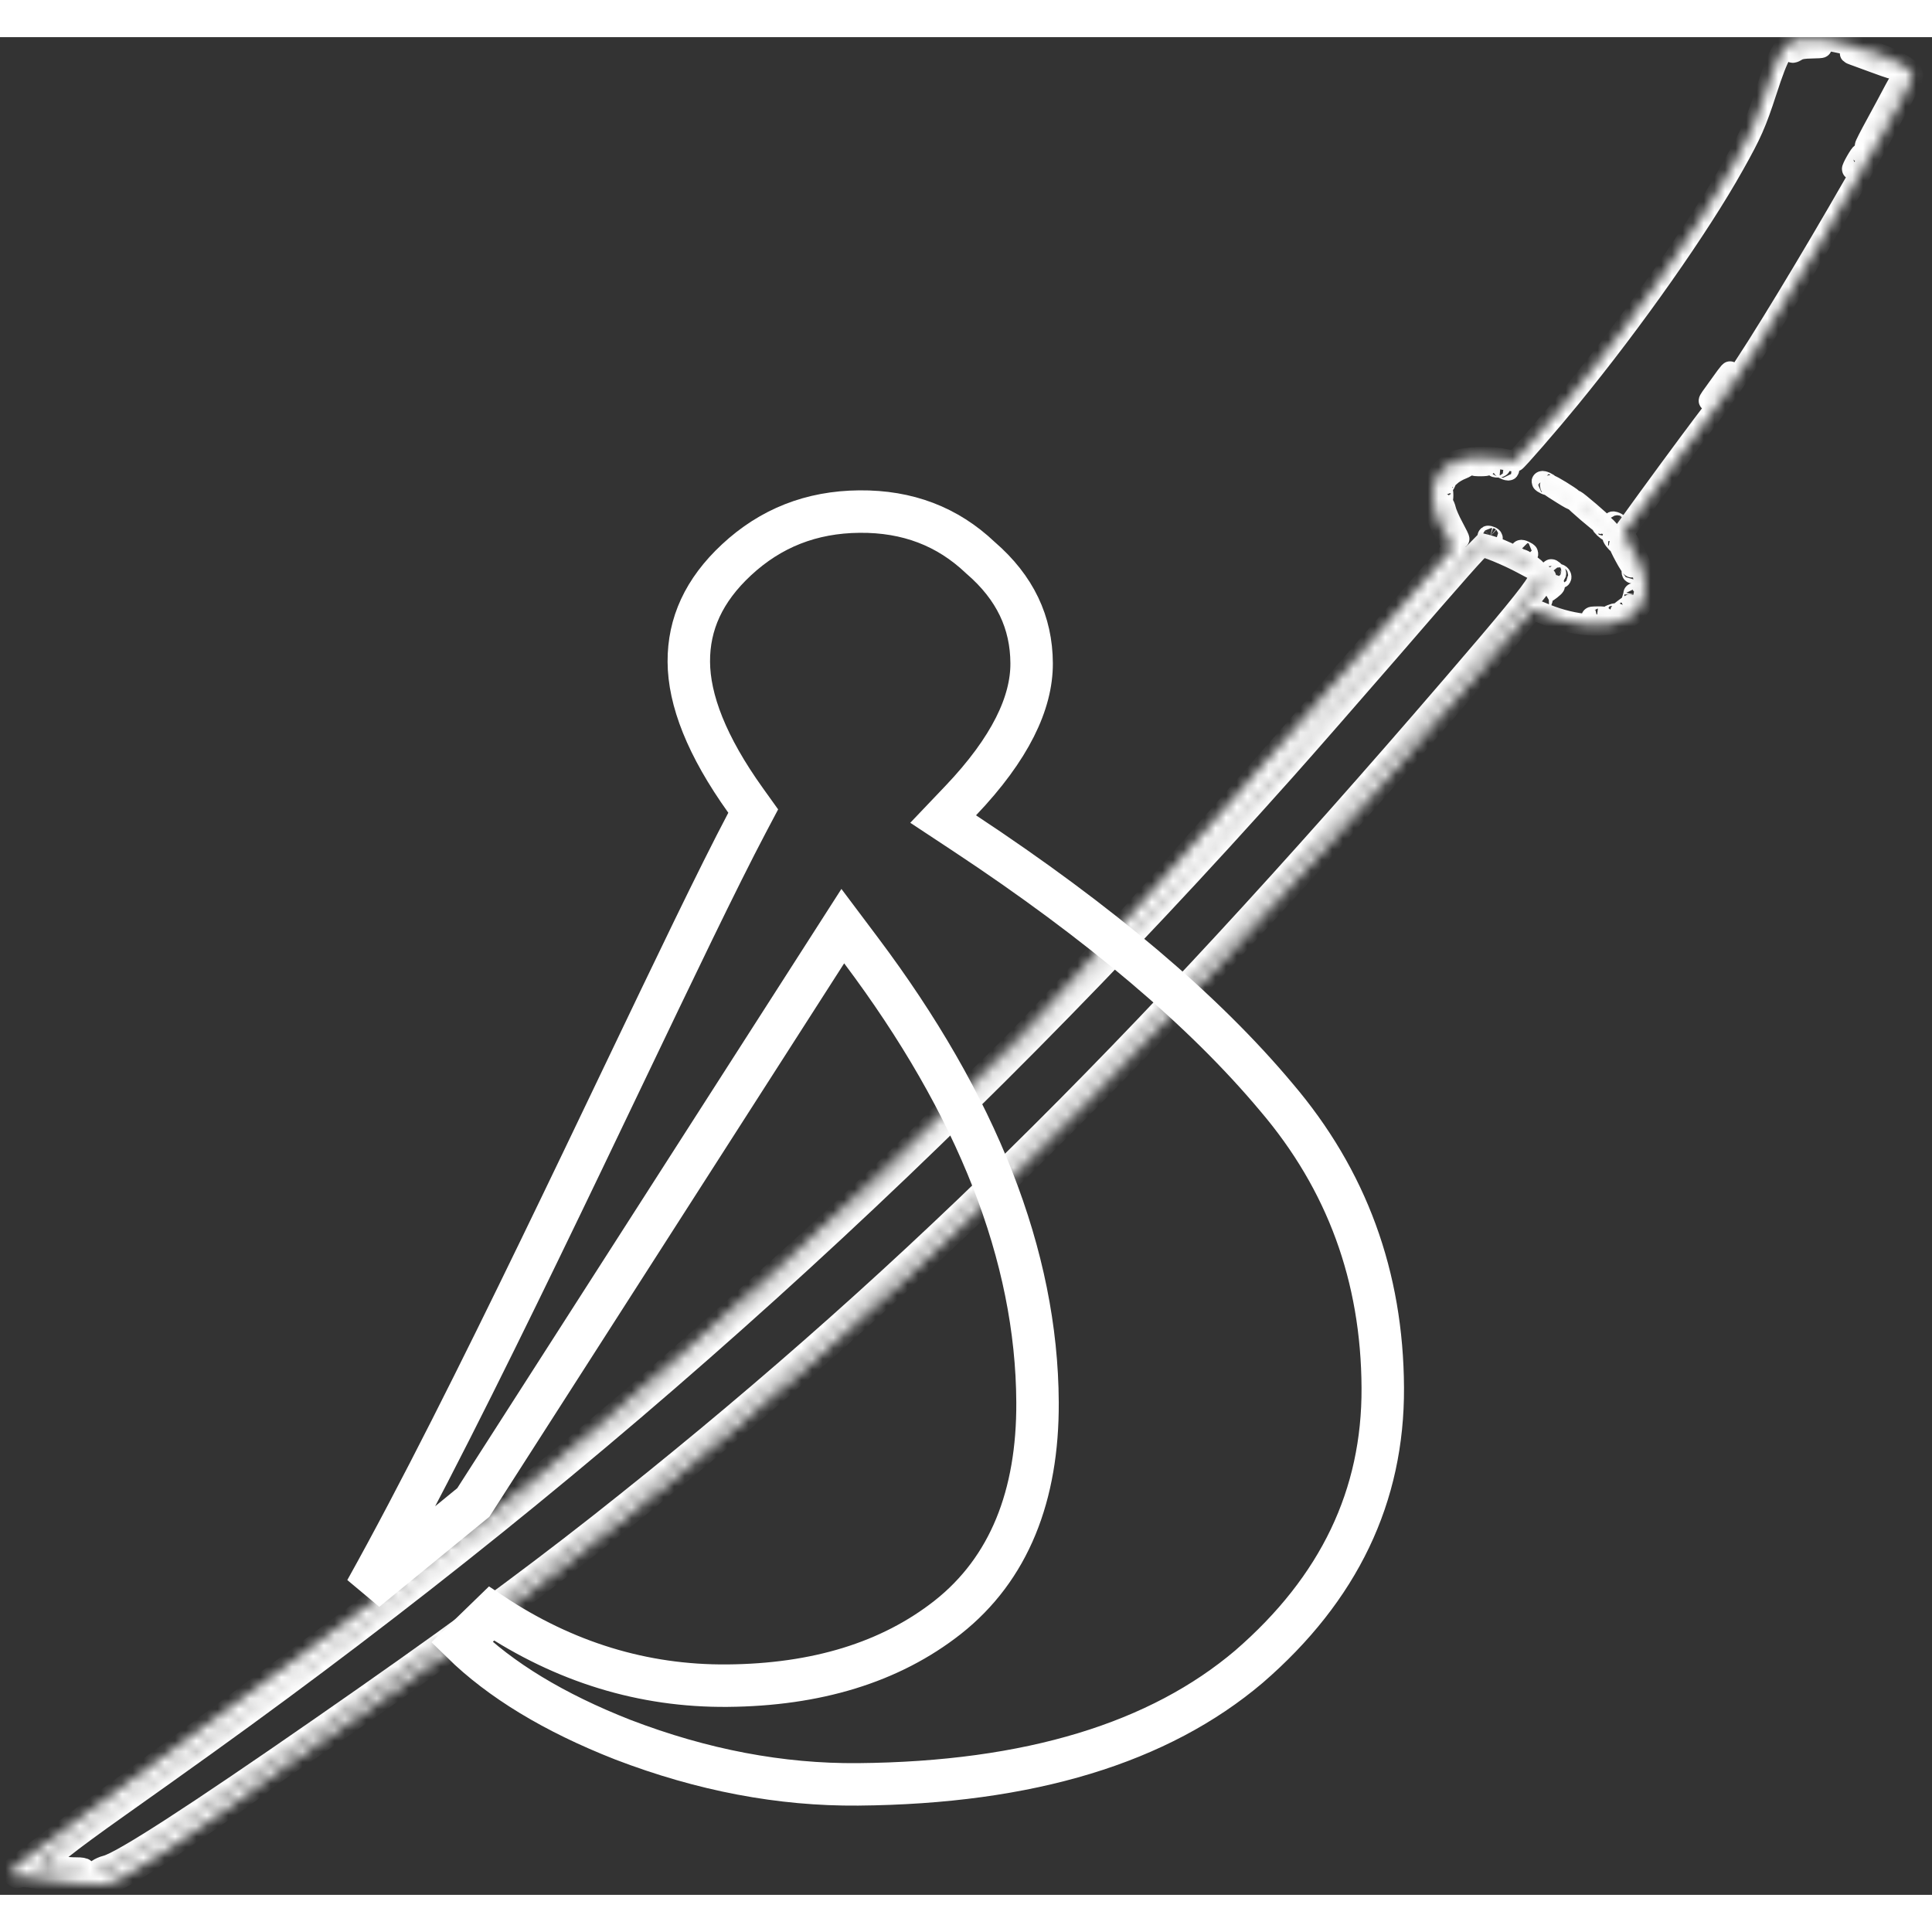 <svg width="100" height="100" viewBox="0 0 182 175" fill="none" xmlns="http://www.w3.org/2000/svg">
<rect x="0" y="0" width="182" height="175" fill="#333333" stroke="none"/>
<g id="stroked_logo">
<g id="stroked_sword">
<mask id="path-1-inside-1_33_2" fill="white">
<path d="M169.152 0.27C168.016 0.711 167.536 1.538 166.384 5.094C165.401 8.11 164.984 9.071 163.299 12.065C160.023 17.919 153.829 26.724 147.893 33.976C145.894 36.42 142.825 39.953 142.7 39.954C142.669 39.954 142.17 39.864 141.577 39.748C140.126 39.464 137.944 39.577 137.089 39.962C135.658 40.622 134.993 41.679 135 43.243C135.006 44.43 135.322 45.358 136.186 46.847L136.924 48.081L136.242 48.869C113.437 75.078 100.258 89.93 95.62 94.663C94.844 95.452 93.076 97.193 91.679 98.527C90.283 99.874 88.669 101.479 88.08 102.091C83.147 107.244 66.013 122.778 55.766 131.376C47.91 137.97 47.04 138.639 32.004 149.732C-2.898 175.493 0.908 172.642 1.22 172.747C1.313 172.787 1.361 172.867 1.314 172.935C1.175 173.152 1.582 173.486 1.799 173.322C1.923 173.24 2.485 173.262 3.53 173.428C6.01 173.811 9.035 174.108 9.767 174.021C10.608 173.933 11.945 173.207 15.224 171.075C18.145 169.161 24.67 164.587 24.856 164.33C24.918 164.221 25.897 163.538 27 162.787C49.266 147.896 70.664 130.814 90.123 112.415C105.641 97.744 124.173 77.829 142.201 56.462L144.386 53.881L145.62 54.383C148.306 55.479 151.222 55.696 152.917 54.926C155.312 53.84 155.612 51.275 153.695 48.069L152.91 46.742L153.374 46.104C155.418 43.254 159.151 38.179 160.406 36.523C162.513 33.767 163.612 32.167 165.515 29.17C168.919 23.788 174.022 15.127 177.576 8.705C179.802 4.681 180.173 3.963 180.171 3.612C180.167 2.642 175.841 0.859 172.051 0.272C170.506 0.029 169.789 0.022 169.152 0.27ZM171.571 0.95C171.602 0.977 171.181 1.007 170.636 1.012C169.981 1.018 169.514 1.089 169.312 1.226C168.954 1.458 168.721 1.487 168.876 1.284C169.092 0.972 169.949 0.762 170.728 0.836C171.165 0.873 171.539 0.923 171.571 0.95ZM175.768 1.911C176.424 2.135 177.282 2.464 177.673 2.65C178.563 3.073 178.298 2.995 176.424 2.31C175.612 2.007 174.801 1.717 174.629 1.652C173.833 1.362 174.691 1.557 175.768 1.911ZM179.068 4.269C178.527 5.393 175.791 10.271 175.729 10.231C175.698 10.204 176.161 9.297 176.748 8.227C177.335 7.156 178.123 5.68 178.51 4.948C179.236 3.607 179.639 3.105 179.068 4.269ZM175.003 11.748C174.771 12.127 174.57 12.439 174.523 12.439C174.477 12.44 174.631 12.101 174.863 11.695C175.095 11.288 175.311 10.976 175.343 11.003C175.374 11.03 175.22 11.368 175.003 11.748ZM162.831 31.85C162.491 32.419 161.112 34.265 161.034 34.266C160.987 34.266 161.065 34.131 161.189 33.954C161.312 33.778 161.762 33.167 162.164 32.597C162.861 31.607 163.218 31.199 162.831 31.85ZM139.943 40.342C139.709 40.371 139.289 40.375 139.008 40.35C138.727 40.325 138.914 40.297 139.428 40.292C139.943 40.288 140.177 40.313 139.943 40.342ZM137.669 40.672C137.311 40.81 136.829 41.097 136.628 41.301C136.364 41.546 136.27 41.587 136.332 41.439C136.455 41.154 137.746 40.401 138.088 40.398C138.229 40.397 138.042 40.52 137.669 40.672ZM141.268 40.465C141.159 40.493 140.972 40.495 140.879 40.469C140.769 40.429 140.847 40.401 141.065 40.4C141.284 40.398 141.362 40.424 141.268 40.465ZM142.002 40.634C142.127 40.7 142.174 40.767 142.08 40.768C142.002 40.769 141.815 40.703 141.69 40.637C141.565 40.571 141.534 40.503 141.611 40.503C141.705 40.502 141.877 40.568 142.002 40.634ZM136.132 41.966C136.086 42.088 136.008 42.156 135.977 42.116C135.93 42.076 135.945 41.995 136.007 41.913C136.146 41.696 136.24 41.736 136.132 41.966ZM145.906 42.164C145.906 42.191 145.765 42.165 145.593 42.086C145.422 42.007 145.281 41.913 145.281 41.873C145.281 41.846 145.421 41.872 145.593 41.951C145.765 42.031 145.905 42.124 145.906 42.164ZM148.125 43.52C148.235 43.627 147.813 43.401 147.203 43.016C146.578 42.63 146.062 42.298 146.062 42.257C146.061 42.163 147.906 43.293 148.125 43.52ZM135.89 43.478C135.859 43.694 135.828 43.546 135.826 43.182C135.824 42.805 135.855 42.643 135.886 42.804C135.918 42.979 135.92 43.276 135.89 43.478ZM149.736 44.747C150.425 45.334 150.941 45.815 150.91 45.815C150.864 45.816 150.269 45.335 149.58 44.748C148.892 44.161 148.375 43.68 148.406 43.679C148.453 43.679 149.048 44.159 149.736 44.747ZM136.175 44.555C136.239 44.837 136.554 45.563 136.884 46.166C137.214 46.784 137.466 47.281 137.419 47.281C137.373 47.281 137.09 46.839 136.791 46.289C136.225 45.282 135.704 43.871 135.939 43.99C136.001 44.03 136.112 44.286 136.175 44.555ZM152.313 45.803C152.438 45.869 152.485 45.963 152.423 46.018C152.361 46.072 152.189 46.02 152.049 45.9C151.767 45.659 151.922 45.59 152.313 45.803ZM151.302 46.216C151.458 46.363 151.552 46.484 151.506 46.484C151.459 46.484 151.303 46.364 151.146 46.218C150.989 46.071 150.895 45.95 150.942 45.95C150.989 45.949 151.145 46.069 151.302 46.216ZM140.552 47.227C140.505 47.268 140.38 47.228 140.271 47.135C140.13 47.001 140.146 46.988 140.364 47.067C140.52 47.106 140.598 47.186 140.552 47.227ZM152.321 47.434C152.556 47.81 152.4 47.744 152.086 47.342C151.945 47.141 151.898 47.033 151.992 47.073C152.085 47.126 152.242 47.287 152.321 47.434ZM140.009 47.852C140.914 48.087 141.789 48.443 142.617 48.894C142.992 49.093 143.336 49.252 143.398 49.251C143.554 49.264 144.79 50.183 144.649 50.184C144.587 50.185 144.04 49.907 143.415 49.561C141.962 48.779 139.76 47.881 139.558 47.99C139.247 48.169 137.479 50.153 130.968 57.693C127.325 61.891 122.845 67.027 120.984 69.106C89.447 104.479 56.745 134.024 19.509 160.776C17.381 162.305 13.637 164.98 11.198 166.7C6.242 170.209 4.193 171.845 4.459 172.085C4.662 172.259 6.206 172.475 7.219 172.466C7.625 172.462 7.952 172.513 7.952 172.594C7.953 172.662 7.75 172.731 7.501 172.733C6.956 172.738 3.385 172.378 3.306 172.311C3.212 172.217 6.288 169.966 11.819 166.075C22.864 158.306 32.929 150.83 41.796 143.795C75.618 116.977 104.477 88.788 134.889 52.845C137.292 49.992 139.276 47.669 139.291 47.669C139.291 47.669 139.619 47.747 140.009 47.852ZM153.216 48.829C153.514 49.392 153.75 49.862 153.719 49.903C153.688 49.93 153.39 49.474 153.076 48.884C152.761 48.307 152.541 47.823 152.572 47.823C152.619 47.823 152.901 48.279 153.216 48.829ZM143.91 48.654C143.91 48.681 143.769 48.655 143.598 48.575C143.426 48.496 143.285 48.403 143.285 48.362C143.285 48.336 143.425 48.361 143.597 48.441C143.769 48.52 143.909 48.613 143.91 48.654ZM146.427 50.398C146.631 50.612 146.615 50.626 146.381 50.453C146.224 50.359 146.099 50.253 146.099 50.226C146.099 50.118 146.224 50.184 146.427 50.398ZM153.846 50.401C153.8 50.509 153.753 50.469 153.753 50.321C153.736 50.173 153.783 50.091 153.83 50.145C153.877 50.185 153.893 50.306 153.846 50.401ZM147.037 50.851C147.038 50.932 146.975 50.946 146.882 50.907C146.804 50.867 146.725 50.76 146.725 50.692C146.724 50.611 146.802 50.597 146.88 50.637C146.974 50.676 147.037 50.784 147.037 50.851ZM145.603 50.877C145.713 51.011 144.908 52.056 142.582 54.787C115.905 86.194 96.144 106.713 74.349 125.632C55.612 141.881 37.082 155.634 14.036 170.384C10.851 172.407 10.042 172.832 9.216 172.853C8.795 172.856 9.37 172.447 10.024 172.279C11.534 171.875 18.34 167.474 30.256 159.199C41.831 151.17 49.255 145.739 56.352 140.162C84.227 118.197 106.6 96.226 136.798 61.107C142.115 54.939 144.208 52.373 144.795 51.356C145.182 50.692 145.337 50.61 145.603 50.877ZM146.418 51.693C146.418 51.72 146.263 51.856 146.076 52.006L145.719 52.265L146.014 51.952C146.293 51.667 146.417 51.585 146.418 51.693ZM153.905 52.895C153.734 53.126 153.734 53.126 153.811 52.896C153.857 52.76 153.903 52.571 153.919 52.49C153.918 52.369 153.949 52.369 153.996 52.489C154.044 52.584 153.998 52.759 153.905 52.895ZM145.24 53.078C145.178 53.187 145.069 53.282 144.991 53.283C144.898 53.283 144.913 53.202 145.021 53.08C145.13 52.971 145.239 52.876 145.27 52.876C145.301 52.875 145.286 52.97 145.24 53.078ZM153.348 53.763C153.193 53.912 152.913 54.103 152.742 54.186C152.571 54.268 152.679 54.133 152.974 53.914C153.611 53.423 153.767 53.355 153.348 53.763ZM152.198 54.433C152.073 54.502 151.855 54.558 151.731 54.559C151.575 54.56 151.606 54.519 151.808 54.437C152.228 54.271 152.477 54.269 152.198 54.433ZM150.921 54.674C150.671 54.703 150.297 54.706 150.063 54.681C149.814 54.656 150.016 54.628 150.484 54.624C150.952 54.62 151.154 54.645 150.921 54.674ZM129.055 58.505C124.559 63.681 121.536 67.106 121.442 67.106C121.396 67.107 121.458 66.998 121.582 66.862C121.706 66.74 123.845 64.294 126.341 61.428C128.837 58.574 130.915 56.237 130.946 56.237C130.993 56.236 130.14 57.255 129.055 58.505ZM121.397 67.282C121.397 67.309 121.241 67.445 121.055 67.595L120.698 67.855L120.992 67.542C121.272 67.256 121.396 67.174 121.397 67.282ZM120.776 67.975C120.776 68.002 120.652 68.111 120.512 68.207C120.264 68.384 120.248 68.371 120.45 68.153C120.651 67.936 120.776 67.867 120.776 67.975Z"/>
</mask>
<path d="M169.152 0.27C168.016 0.711 167.536 1.538 166.384 5.094C165.401 8.11 164.984 9.071 163.299 12.065C160.023 17.919 153.829 26.724 147.893 33.976C145.894 36.42 142.825 39.953 142.7 39.954C142.669 39.954 142.17 39.864 141.577 39.748C140.126 39.464 137.944 39.577 137.089 39.962C135.658 40.622 134.993 41.679 135 43.243C135.006 44.43 135.322 45.358 136.186 46.847L136.924 48.081L136.242 48.869C113.437 75.078 100.258 89.93 95.62 94.663C94.844 95.452 93.076 97.193 91.679 98.527C90.283 99.874 88.669 101.479 88.08 102.091C83.147 107.244 66.013 122.778 55.766 131.376C47.91 137.97 47.04 138.639 32.004 149.732C-2.898 175.493 0.908 172.642 1.22 172.747C1.313 172.787 1.361 172.867 1.314 172.935C1.175 173.152 1.582 173.486 1.799 173.322C1.923 173.24 2.485 173.262 3.53 173.428C6.01 173.811 9.035 174.108 9.767 174.021C10.608 173.933 11.945 173.207 15.224 171.075C18.145 169.161 24.67 164.587 24.856 164.33C24.918 164.221 25.897 163.538 27 162.787C49.266 147.896 70.664 130.814 90.123 112.415C105.641 97.744 124.173 77.829 142.201 56.462L144.386 53.881L145.62 54.383C148.306 55.479 151.222 55.696 152.917 54.926C155.312 53.84 155.612 51.275 153.695 48.069L152.91 46.742L153.374 46.104C155.418 43.254 159.151 38.179 160.406 36.523C162.513 33.767 163.612 32.167 165.515 29.17C168.919 23.788 174.022 15.127 177.576 8.705C179.802 4.681 180.173 3.963 180.171 3.612C180.167 2.642 175.841 0.859 172.051 0.272C170.506 0.029 169.789 0.022 169.152 0.27ZM171.571 0.95C171.602 0.977 171.181 1.007 170.636 1.012C169.981 1.018 169.514 1.089 169.312 1.226C168.954 1.458 168.721 1.487 168.876 1.284C169.092 0.972 169.949 0.762 170.728 0.836C171.165 0.873 171.539 0.923 171.571 0.95ZM175.768 1.911C176.424 2.135 177.282 2.464 177.673 2.65C178.563 3.073 178.298 2.995 176.424 2.31C175.612 2.007 174.801 1.717 174.629 1.652C173.833 1.362 174.691 1.557 175.768 1.911ZM179.068 4.269C178.527 5.393 175.791 10.271 175.729 10.231C175.698 10.204 176.161 9.297 176.748 8.227C177.335 7.156 178.123 5.68 178.51 4.948C179.236 3.607 179.639 3.105 179.068 4.269ZM175.003 11.748C174.771 12.127 174.57 12.439 174.523 12.439C174.477 12.44 174.631 12.101 174.863 11.695C175.095 11.288 175.311 10.976 175.343 11.003C175.374 11.03 175.22 11.368 175.003 11.748ZM162.831 31.85C162.491 32.419 161.112 34.265 161.034 34.266C160.987 34.266 161.065 34.131 161.189 33.954C161.312 33.778 161.762 33.167 162.164 32.597C162.861 31.607 163.218 31.199 162.831 31.85ZM139.943 40.342C139.709 40.371 139.289 40.375 139.008 40.35C138.727 40.325 138.914 40.297 139.428 40.292C139.943 40.288 140.177 40.313 139.943 40.342ZM137.669 40.672C137.311 40.81 136.829 41.097 136.628 41.301C136.364 41.546 136.27 41.587 136.332 41.439C136.455 41.154 137.746 40.401 138.088 40.398C138.229 40.397 138.042 40.52 137.669 40.672ZM141.268 40.465C141.159 40.493 140.972 40.495 140.879 40.469C140.769 40.429 140.847 40.401 141.065 40.4C141.284 40.398 141.362 40.424 141.268 40.465ZM142.002 40.634C142.127 40.7 142.174 40.767 142.08 40.768C142.002 40.769 141.815 40.703 141.69 40.637C141.565 40.571 141.534 40.503 141.611 40.503C141.705 40.502 141.877 40.568 142.002 40.634ZM136.132 41.966C136.086 42.088 136.008 42.156 135.977 42.116C135.93 42.076 135.945 41.995 136.007 41.913C136.146 41.696 136.24 41.736 136.132 41.966ZM145.906 42.164C145.906 42.191 145.765 42.165 145.593 42.086C145.422 42.007 145.281 41.913 145.281 41.873C145.281 41.846 145.421 41.872 145.593 41.951C145.765 42.031 145.905 42.124 145.906 42.164ZM148.125 43.52C148.235 43.627 147.813 43.401 147.203 43.016C146.578 42.63 146.062 42.298 146.062 42.257C146.061 42.163 147.906 43.293 148.125 43.52ZM135.89 43.478C135.859 43.694 135.828 43.546 135.826 43.182C135.824 42.805 135.855 42.643 135.886 42.804C135.918 42.979 135.92 43.276 135.89 43.478ZM149.736 44.747C150.425 45.334 150.941 45.815 150.91 45.815C150.864 45.816 150.269 45.335 149.58 44.748C148.892 44.161 148.375 43.68 148.406 43.679C148.453 43.679 149.048 44.159 149.736 44.747ZM136.175 44.555C136.239 44.837 136.554 45.563 136.884 46.166C137.214 46.784 137.466 47.281 137.419 47.281C137.373 47.281 137.09 46.839 136.791 46.289C136.225 45.282 135.704 43.871 135.939 43.99C136.001 44.03 136.112 44.286 136.175 44.555ZM152.313 45.803C152.438 45.869 152.485 45.963 152.423 46.018C152.361 46.072 152.189 46.02 152.049 45.9C151.767 45.659 151.922 45.59 152.313 45.803ZM151.302 46.216C151.458 46.363 151.552 46.484 151.506 46.484C151.459 46.484 151.303 46.364 151.146 46.218C150.989 46.071 150.895 45.95 150.942 45.95C150.989 45.949 151.145 46.069 151.302 46.216ZM140.552 47.227C140.505 47.268 140.38 47.228 140.271 47.135C140.13 47.001 140.146 46.988 140.364 47.067C140.52 47.106 140.598 47.186 140.552 47.227ZM152.321 47.434C152.556 47.81 152.4 47.744 152.086 47.342C151.945 47.141 151.898 47.033 151.992 47.073C152.085 47.126 152.242 47.287 152.321 47.434ZM140.009 47.852C140.914 48.087 141.789 48.443 142.617 48.894C142.992 49.093 143.336 49.252 143.398 49.251C143.554 49.264 144.79 50.183 144.649 50.184C144.587 50.185 144.04 49.907 143.415 49.561C141.962 48.779 139.76 47.881 139.558 47.99C139.247 48.169 137.479 50.153 130.968 57.693C127.325 61.891 122.845 67.027 120.984 69.106C89.447 104.479 56.745 134.024 19.509 160.776C17.381 162.305 13.637 164.98 11.198 166.7C6.242 170.209 4.193 171.845 4.459 172.085C4.662 172.259 6.206 172.475 7.219 172.466C7.625 172.462 7.952 172.513 7.952 172.594C7.953 172.662 7.75 172.731 7.501 172.733C6.956 172.738 3.385 172.378 3.306 172.311C3.212 172.217 6.288 169.966 11.819 166.075C22.864 158.306 32.929 150.83 41.796 143.795C75.618 116.977 104.477 88.788 134.889 52.845C137.292 49.992 139.276 47.669 139.291 47.669C139.291 47.669 139.619 47.747 140.009 47.852ZM153.216 48.829C153.514 49.392 153.75 49.862 153.719 49.903C153.688 49.93 153.39 49.474 153.076 48.884C152.761 48.307 152.541 47.823 152.572 47.823C152.619 47.823 152.901 48.279 153.216 48.829ZM143.91 48.654C143.91 48.681 143.769 48.655 143.598 48.575C143.426 48.496 143.285 48.403 143.285 48.362C143.285 48.336 143.425 48.361 143.597 48.441C143.769 48.52 143.909 48.613 143.91 48.654ZM146.427 50.398C146.631 50.612 146.615 50.626 146.381 50.453C146.224 50.359 146.099 50.253 146.099 50.226C146.099 50.118 146.224 50.184 146.427 50.398ZM153.846 50.401C153.8 50.509 153.753 50.469 153.753 50.321C153.736 50.173 153.783 50.091 153.83 50.145C153.877 50.185 153.893 50.306 153.846 50.401ZM147.037 50.851C147.038 50.932 146.975 50.946 146.882 50.907C146.804 50.867 146.725 50.76 146.725 50.692C146.724 50.611 146.802 50.597 146.88 50.637C146.974 50.676 147.037 50.784 147.037 50.851ZM145.603 50.877C145.713 51.011 144.908 52.056 142.582 54.787C115.905 86.194 96.144 106.713 74.349 125.632C55.612 141.881 37.082 155.634 14.036 170.384C10.851 172.407 10.042 172.832 9.216 172.853C8.795 172.856 9.37 172.447 10.024 172.279C11.534 171.875 18.34 167.474 30.256 159.199C41.831 151.17 49.255 145.739 56.352 140.162C84.227 118.197 106.6 96.226 136.798 61.107C142.115 54.939 144.208 52.373 144.795 51.356C145.182 50.692 145.337 50.61 145.603 50.877ZM146.418 51.693C146.418 51.72 146.263 51.856 146.076 52.006L145.719 52.265L146.014 51.952C146.293 51.667 146.417 51.585 146.418 51.693ZM153.905 52.895C153.734 53.126 153.734 53.126 153.811 52.896C153.857 52.76 153.903 52.571 153.919 52.49C153.918 52.369 153.949 52.369 153.996 52.489C154.044 52.584 153.998 52.759 153.905 52.895ZM145.24 53.078C145.178 53.187 145.069 53.282 144.991 53.283C144.898 53.283 144.913 53.202 145.021 53.08C145.13 52.971 145.239 52.876 145.27 52.876C145.301 52.875 145.286 52.97 145.24 53.078ZM153.348 53.763C153.193 53.912 152.913 54.103 152.742 54.186C152.571 54.268 152.679 54.133 152.974 53.914C153.611 53.423 153.767 53.355 153.348 53.763ZM152.198 54.433C152.073 54.502 151.855 54.558 151.731 54.559C151.575 54.56 151.606 54.519 151.808 54.437C152.228 54.271 152.477 54.269 152.198 54.433ZM150.921 54.674C150.671 54.703 150.297 54.706 150.063 54.681C149.814 54.656 150.016 54.628 150.484 54.624C150.952 54.62 151.154 54.645 150.921 54.674ZM129.055 58.505C124.559 63.681 121.536 67.106 121.442 67.106C121.396 67.107 121.458 66.998 121.582 66.862C121.706 66.74 123.845 64.294 126.341 61.428C128.837 58.574 130.915 56.237 130.946 56.237C130.993 56.236 130.14 57.255 129.055 58.505ZM121.397 67.282C121.397 67.309 121.241 67.445 121.055 67.595L120.698 67.855L120.992 67.542C121.272 67.256 121.396 67.174 121.397 67.282ZM120.776 67.975C120.776 68.002 120.652 68.111 120.512 68.207C120.264 68.384 120.248 68.371 120.45 68.153C120.651 67.936 120.776 67.867 120.776 67.975Z" stroke="white" stroke-width="2" mask="url(#path-1-inside-1_33_2)"/>
</g>
<path id="stroke_symbol" d="M70.378 74L70.956 72.906L70.238 71.903C66.557 66.763 64.904 62.427 64.888 58.833C64.871 55.285 66.293 52.111 69.379 49.24C72.6 46.244 76.427 44.732 80.968 44.692C85.508 44.652 89.252 46.097 92.33 49.009L92.362 49.04L92.396 49.069C95.627 51.864 97.164 55.138 97.182 58.983C97.2 62.706 95.183 67.006 90.498 71.924L88.847 73.657L90.837 74.971C103.662 83.442 113.434 91.739 120.222 99.843L120.227 99.849L120.233 99.856C126.872 107.646 130.212 116.745 130.261 127.239C130.309 137.405 126.176 146.127 117.661 153.499C109.222 160.66 97.038 164.451 80.824 164.593C73.559 164.656 66.182 163.264 58.682 160.387C52.155 157.828 47.131 154.751 43.512 151.208L46.3 148.502C53.172 153.079 60.593 155.363 68.525 155.294C76.864 155.221 83.84 153.131 89.28 148.856L89.285 148.852C95.064 144.286 97.78 137.398 97.738 128.605C97.673 114.786 92.038 100.587 81.119 86.043L79.393 83.744L77.836 86.173L44.587 138.037L34.464 146.319C39.505 137.279 45.294 125.662 50.832 114.244C53.578 108.585 56.263 102.972 58.774 97.722C63.519 87.804 67.642 79.183 70.378 74Z" stroke="white" stroke-width="4"/>
</g>
</svg>
